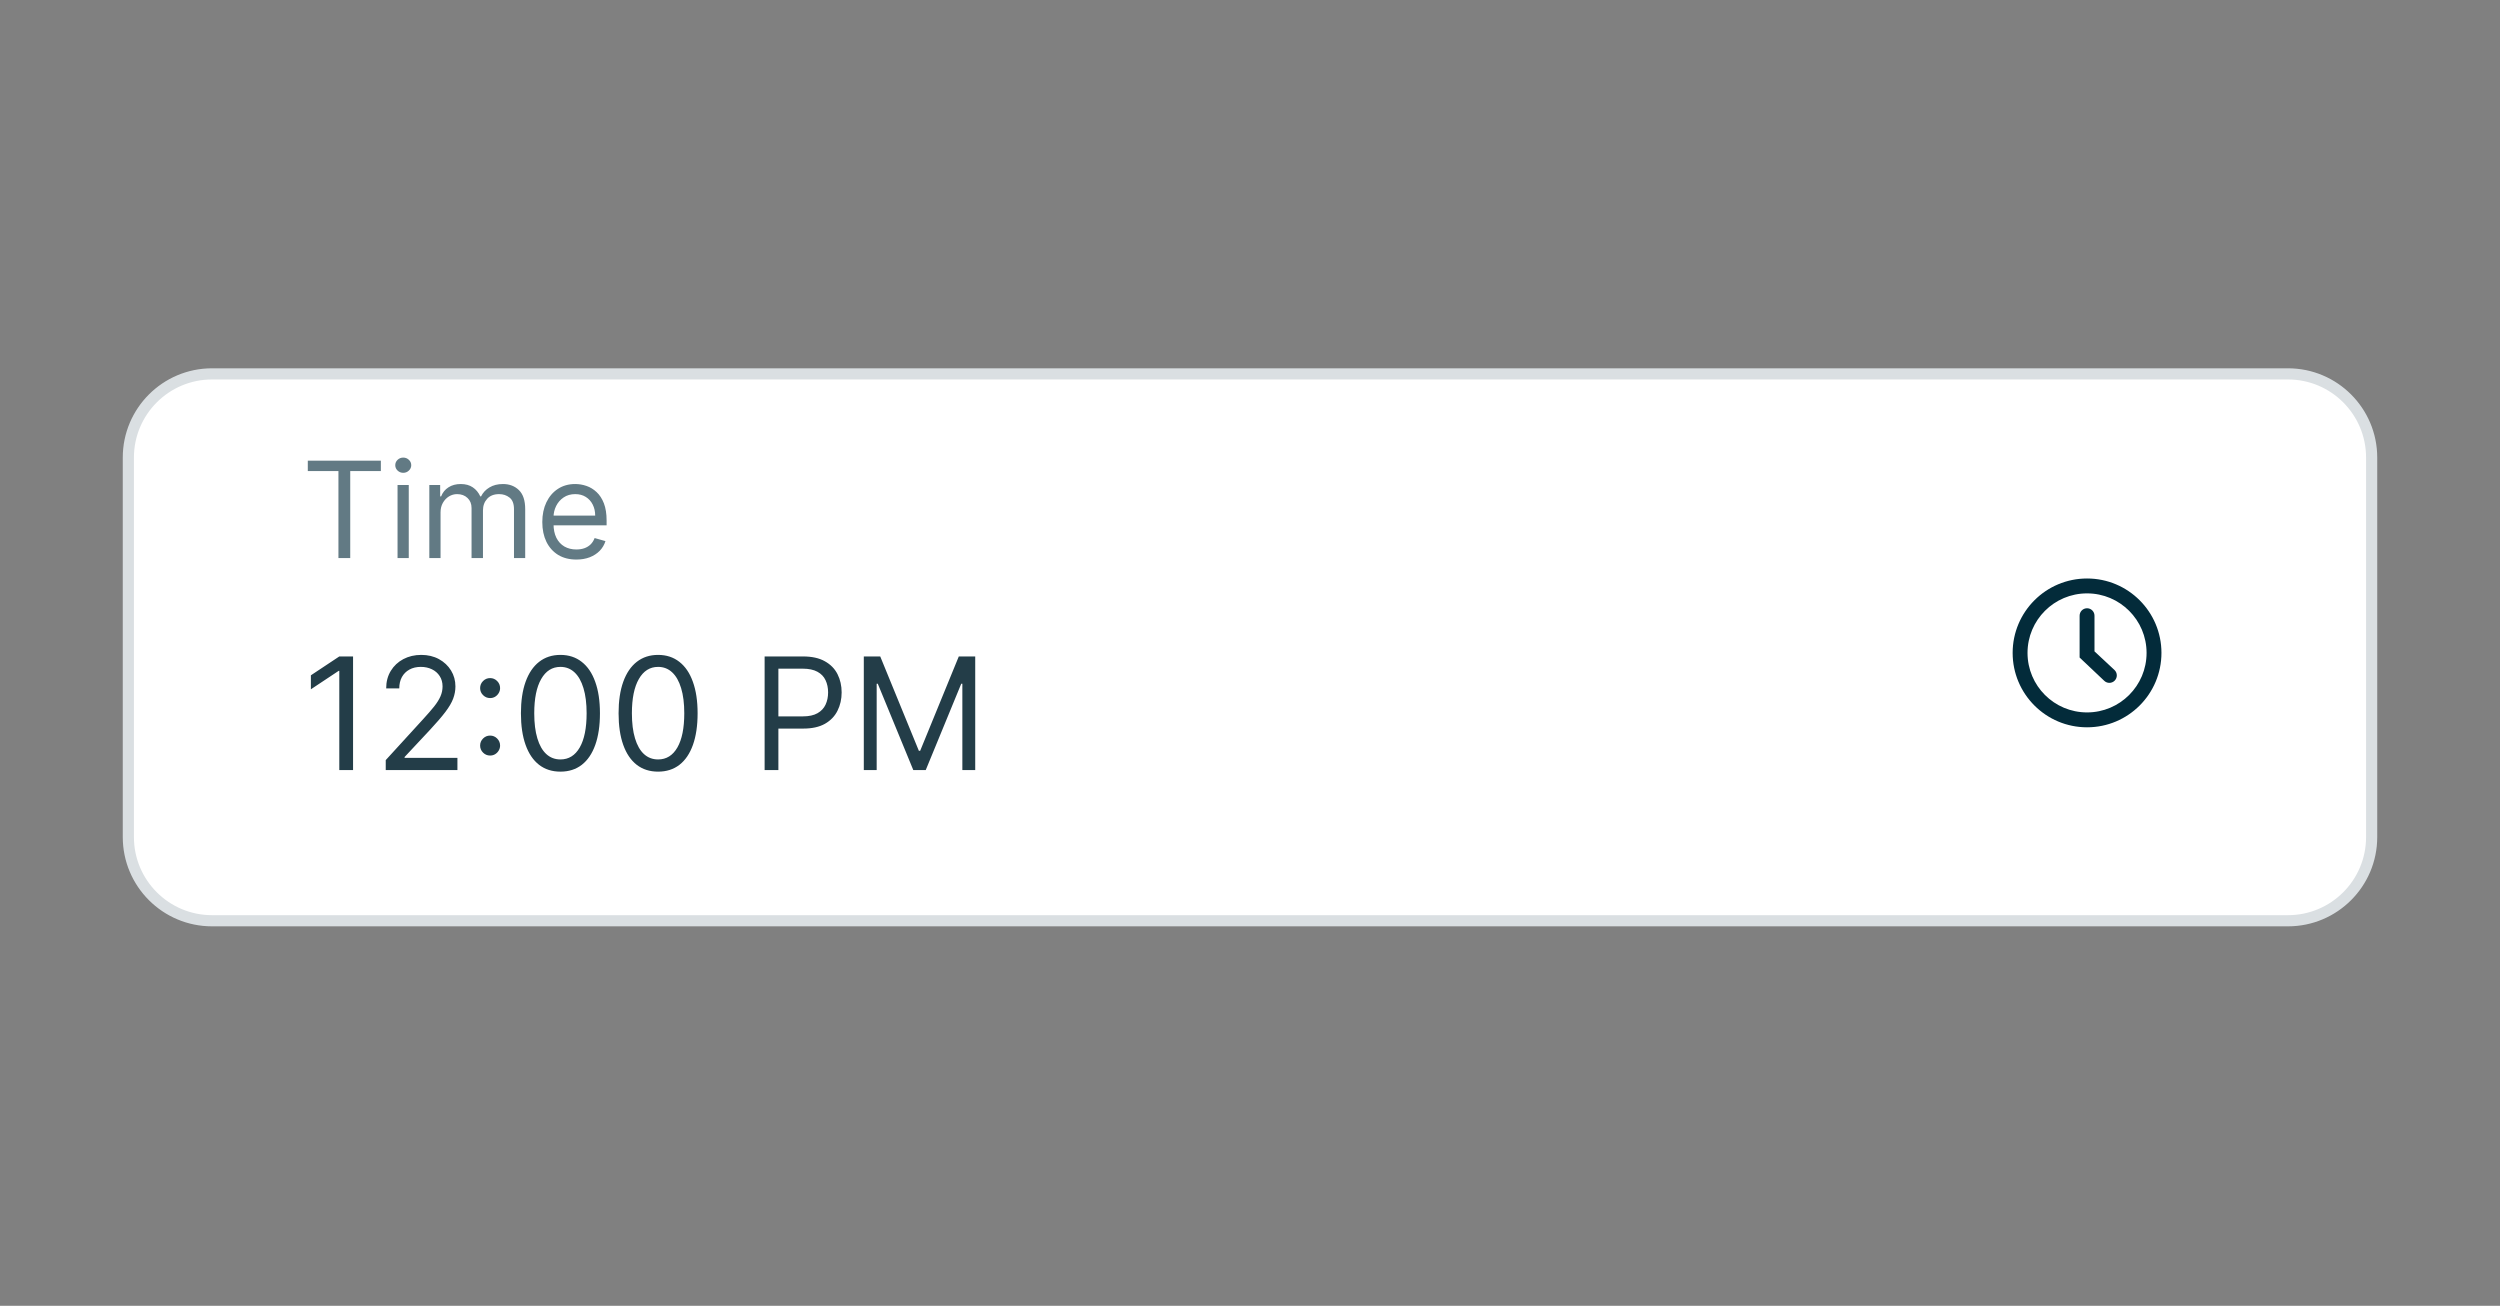 <svg width="224" height="117" viewBox="0 0 224 117" fill="none" xmlns="http://www.w3.org/2000/svg">
<rect x="0" y="0" width="224" height="117" fill="#808080" stroke="none"/>
<path d="M19 33.5H205C209.142 33.5 212.5 36.858 212.5 41V75C212.5 79.142 209.142 82.5 205 82.5H19C14.858 82.5 11.5 79.142 11.5 75V41C11.5 36.858 14.858 33.5 19 33.5Z" fill="white"/>
<path d="M19 33.5H205C209.142 33.5 212.5 36.858 212.5 41V75C212.5 79.142 209.142 82.5 205 82.5H19C14.858 82.5 11.5 79.142 11.5 75V41C11.5 36.858 14.858 33.5 19 33.5Z" stroke="#DADFE2" stroke-linecap="round"/>
<path d="M27.579 42.21V41.273H34.125V42.21H31.381V50H30.324V42.21H27.579ZM35.62 50V43.455H36.625V50H35.62ZM36.131 42.364C35.935 42.364 35.766 42.297 35.624 42.163C35.485 42.03 35.415 41.869 35.415 41.682C35.415 41.494 35.485 41.334 35.624 41.2C35.766 41.067 35.935 41 36.131 41C36.327 41 36.495 41.067 36.634 41.2C36.776 41.334 36.847 41.494 36.847 41.682C36.847 41.869 36.776 42.03 36.634 42.163C36.495 42.297 36.327 42.364 36.131 42.364ZM38.467 50V43.455H39.439V44.477H39.524C39.66 44.128 39.881 43.856 40.185 43.663C40.489 43.467 40.854 43.369 41.28 43.369C41.712 43.369 42.071 43.467 42.358 43.663C42.648 43.856 42.874 44.128 43.035 44.477H43.104C43.271 44.139 43.523 43.871 43.858 43.672C44.193 43.47 44.595 43.369 45.064 43.369C45.649 43.369 46.128 43.553 46.5 43.919C46.872 44.283 47.058 44.849 47.058 45.619V50H46.053V45.619C46.053 45.136 45.92 44.791 45.656 44.584C45.392 44.376 45.081 44.273 44.723 44.273C44.263 44.273 43.906 44.412 43.653 44.69C43.401 44.966 43.274 45.315 43.274 45.739V50H42.251V45.517C42.251 45.145 42.131 44.845 41.889 44.618C41.648 44.388 41.337 44.273 40.956 44.273C40.695 44.273 40.45 44.342 40.223 44.481C39.999 44.621 39.817 44.814 39.678 45.061C39.541 45.305 39.473 45.588 39.473 45.909V50H38.467ZM51.641 50.136C51.011 50.136 50.467 49.997 50.009 49.719C49.555 49.438 49.204 49.045 48.957 48.543C48.712 48.037 48.59 47.449 48.59 46.778C48.59 46.108 48.712 45.517 48.957 45.006C49.204 44.492 49.548 44.091 49.988 43.804C50.431 43.514 50.948 43.369 51.539 43.369C51.88 43.369 52.217 43.426 52.549 43.54C52.881 43.653 53.184 43.838 53.457 44.094C53.729 44.347 53.947 44.682 54.109 45.099C54.271 45.517 54.352 46.031 54.352 46.642V47.068H49.306V46.199H53.329C53.329 45.83 53.255 45.5 53.107 45.21C52.962 44.92 52.755 44.692 52.485 44.524C52.218 44.356 51.903 44.273 51.539 44.273C51.139 44.273 50.792 44.372 50.499 44.571C50.209 44.767 49.986 45.023 49.83 45.338C49.674 45.653 49.596 45.992 49.596 46.352V46.932C49.596 47.426 49.681 47.845 49.852 48.189C50.025 48.53 50.265 48.79 50.572 48.969C50.879 49.145 51.235 49.233 51.641 49.233C51.906 49.233 52.144 49.196 52.357 49.122C52.573 49.045 52.759 48.932 52.916 48.781C53.072 48.628 53.193 48.438 53.278 48.21L54.249 48.483C54.147 48.812 53.975 49.102 53.734 49.352C53.492 49.599 53.194 49.793 52.839 49.932C52.484 50.068 52.084 50.136 51.641 50.136Z" fill="#627A84"/>
<path d="M31.634 58.818V69H30.401V60.111H30.341L27.855 61.761V60.508L30.401 58.818H31.634ZM34.562 69V68.105L37.923 64.426C38.317 63.995 38.642 63.621 38.897 63.303C39.152 62.981 39.341 62.679 39.464 62.398C39.59 62.113 39.653 61.814 39.653 61.503C39.653 61.145 39.566 60.835 39.394 60.573C39.225 60.311 38.993 60.109 38.698 59.967C38.403 59.824 38.072 59.753 37.704 59.753C37.313 59.753 36.971 59.834 36.68 59.996C36.391 60.156 36.168 60.379 36.008 60.668C35.853 60.956 35.775 61.294 35.775 61.682H34.602C34.602 61.085 34.739 60.562 35.014 60.111C35.289 59.66 35.664 59.309 36.138 59.057C36.615 58.805 37.15 58.679 37.744 58.679C38.34 58.679 38.869 58.805 39.33 59.057C39.79 59.309 40.151 59.648 40.413 60.076C40.675 60.504 40.806 60.979 40.806 61.503C40.806 61.877 40.738 62.244 40.602 62.602C40.47 62.956 40.238 63.352 39.906 63.79C39.578 64.224 39.122 64.754 38.539 65.381L36.252 67.827V67.906H40.985V69H34.562ZM43.913 67.697C43.668 67.697 43.458 67.61 43.282 67.434C43.106 67.258 43.019 67.048 43.019 66.803C43.019 66.557 43.106 66.347 43.282 66.171C43.458 65.996 43.668 65.908 43.913 65.908C44.159 65.908 44.369 65.996 44.545 66.171C44.72 66.347 44.808 66.557 44.808 66.803C44.808 66.965 44.767 67.114 44.684 67.25C44.604 67.386 44.497 67.495 44.361 67.578C44.228 67.658 44.079 67.697 43.913 67.697ZM43.913 62.547C43.668 62.547 43.458 62.459 43.282 62.283C43.106 62.108 43.019 61.897 43.019 61.652C43.019 61.407 43.106 61.196 43.282 61.021C43.458 60.845 43.668 60.757 43.913 60.757C44.159 60.757 44.369 60.845 44.545 61.021C44.72 61.196 44.808 61.407 44.808 61.652C44.808 61.814 44.767 61.964 44.684 62.099C44.604 62.235 44.497 62.345 44.361 62.428C44.228 62.507 44.079 62.547 43.913 62.547ZM50.215 69.139C49.466 69.139 48.828 68.935 48.301 68.528C47.774 68.117 47.371 67.522 47.093 66.743C46.814 65.961 46.675 65.016 46.675 63.909C46.675 62.809 46.814 61.869 47.093 61.09C47.374 60.308 47.779 59.711 48.306 59.3C48.836 58.886 49.472 58.679 50.215 58.679C50.957 58.679 51.592 58.886 52.119 59.3C52.649 59.711 53.054 60.308 53.332 61.09C53.614 61.869 53.755 62.809 53.755 63.909C53.755 65.016 53.615 65.961 53.337 66.743C53.059 67.522 52.656 68.117 52.129 68.528C51.602 68.935 50.964 69.139 50.215 69.139ZM50.215 68.046C50.957 68.046 51.534 67.688 51.945 66.972C52.356 66.256 52.561 65.235 52.561 63.909C52.561 63.028 52.467 62.277 52.278 61.657C52.092 61.037 51.824 60.565 51.473 60.24C51.125 59.915 50.705 59.753 50.215 59.753C49.479 59.753 48.904 60.116 48.49 60.842C48.075 61.564 47.868 62.587 47.868 63.909C47.868 64.791 47.961 65.54 48.147 66.156C48.332 66.773 48.599 67.242 48.947 67.563C49.298 67.885 49.721 68.046 50.215 68.046ZM58.965 69.139C58.216 69.139 57.578 68.935 57.051 68.528C56.524 68.117 56.121 67.522 55.843 66.743C55.564 65.961 55.425 65.016 55.425 63.909C55.425 62.809 55.564 61.869 55.843 61.09C56.124 60.308 56.529 59.711 57.056 59.3C57.586 58.886 58.222 58.679 58.965 58.679C59.707 58.679 60.342 58.886 60.869 59.3C61.399 59.711 61.804 60.308 62.082 61.09C62.364 61.869 62.505 62.809 62.505 63.909C62.505 65.016 62.365 65.961 62.087 66.743C61.809 67.522 61.406 68.117 60.879 68.528C60.352 68.935 59.714 69.139 58.965 69.139ZM58.965 68.046C59.707 68.046 60.284 67.688 60.695 66.972C61.106 66.256 61.311 65.235 61.311 63.909C61.311 63.028 61.217 62.277 61.028 61.657C60.842 61.037 60.574 60.565 60.223 60.24C59.875 59.915 59.455 59.753 58.965 59.753C58.229 59.753 57.654 60.116 57.24 60.842C56.825 61.564 56.618 62.587 56.618 63.909C56.618 64.791 56.711 65.54 56.897 66.156C57.082 66.773 57.349 67.242 57.697 67.563C58.048 67.885 58.471 68.046 58.965 68.046ZM68.51 69V58.818H71.951C72.749 58.818 73.402 58.962 73.909 59.251C74.42 59.536 74.798 59.922 75.043 60.409C75.288 60.896 75.411 61.44 75.411 62.04C75.411 62.64 75.288 63.185 75.043 63.675C74.801 64.166 74.427 64.557 73.919 64.849C73.412 65.137 72.763 65.281 71.971 65.281H69.505V64.188H71.931C72.478 64.188 72.917 64.093 73.248 63.904C73.58 63.715 73.82 63.46 73.969 63.139C74.122 62.814 74.198 62.447 74.198 62.04C74.198 61.632 74.122 61.267 73.969 60.946C73.82 60.624 73.578 60.373 73.243 60.19C72.909 60.005 72.464 59.912 71.911 59.912H69.743V69H68.51ZM77.397 58.818H78.869L82.329 67.27H82.448L85.908 58.818H87.38V69H86.227V61.264H86.127L82.945 69H81.832L78.65 61.264H78.55V69H77.397V58.818Z" fill="#233D48"/>
<path d="M187 54.5C186.631 54.5 186.333 54.798 186.333 55.167V58.915L188.528 60.989C188.651 61.112 188.81 61.176 188.97 61.184C189.15 61.192 189.334 61.127 189.471 60.989C189.606 60.854 189.671 60.676 189.666 60.5C189.662 60.335 189.597 60.172 189.471 60.046L187.666 58.362V55.167C187.666 54.798 187.368 54.5 187 54.5Z" fill="#032B3A"/>
<path d="M193.666 58.5C193.666 62.182 190.682 65.167 187 65.167C183.318 65.167 180.333 62.182 180.333 58.5C180.333 54.818 183.318 51.833 187 51.833C190.682 51.833 193.666 54.818 193.666 58.5ZM192.333 58.5C192.333 55.554 189.945 53.167 187 53.167C184.054 53.167 181.666 55.554 181.666 58.5C181.666 61.446 184.054 63.833 187 63.833C189.945 63.833 192.333 61.446 192.333 58.5Z" fill="#032B3A"/>
</svg>
